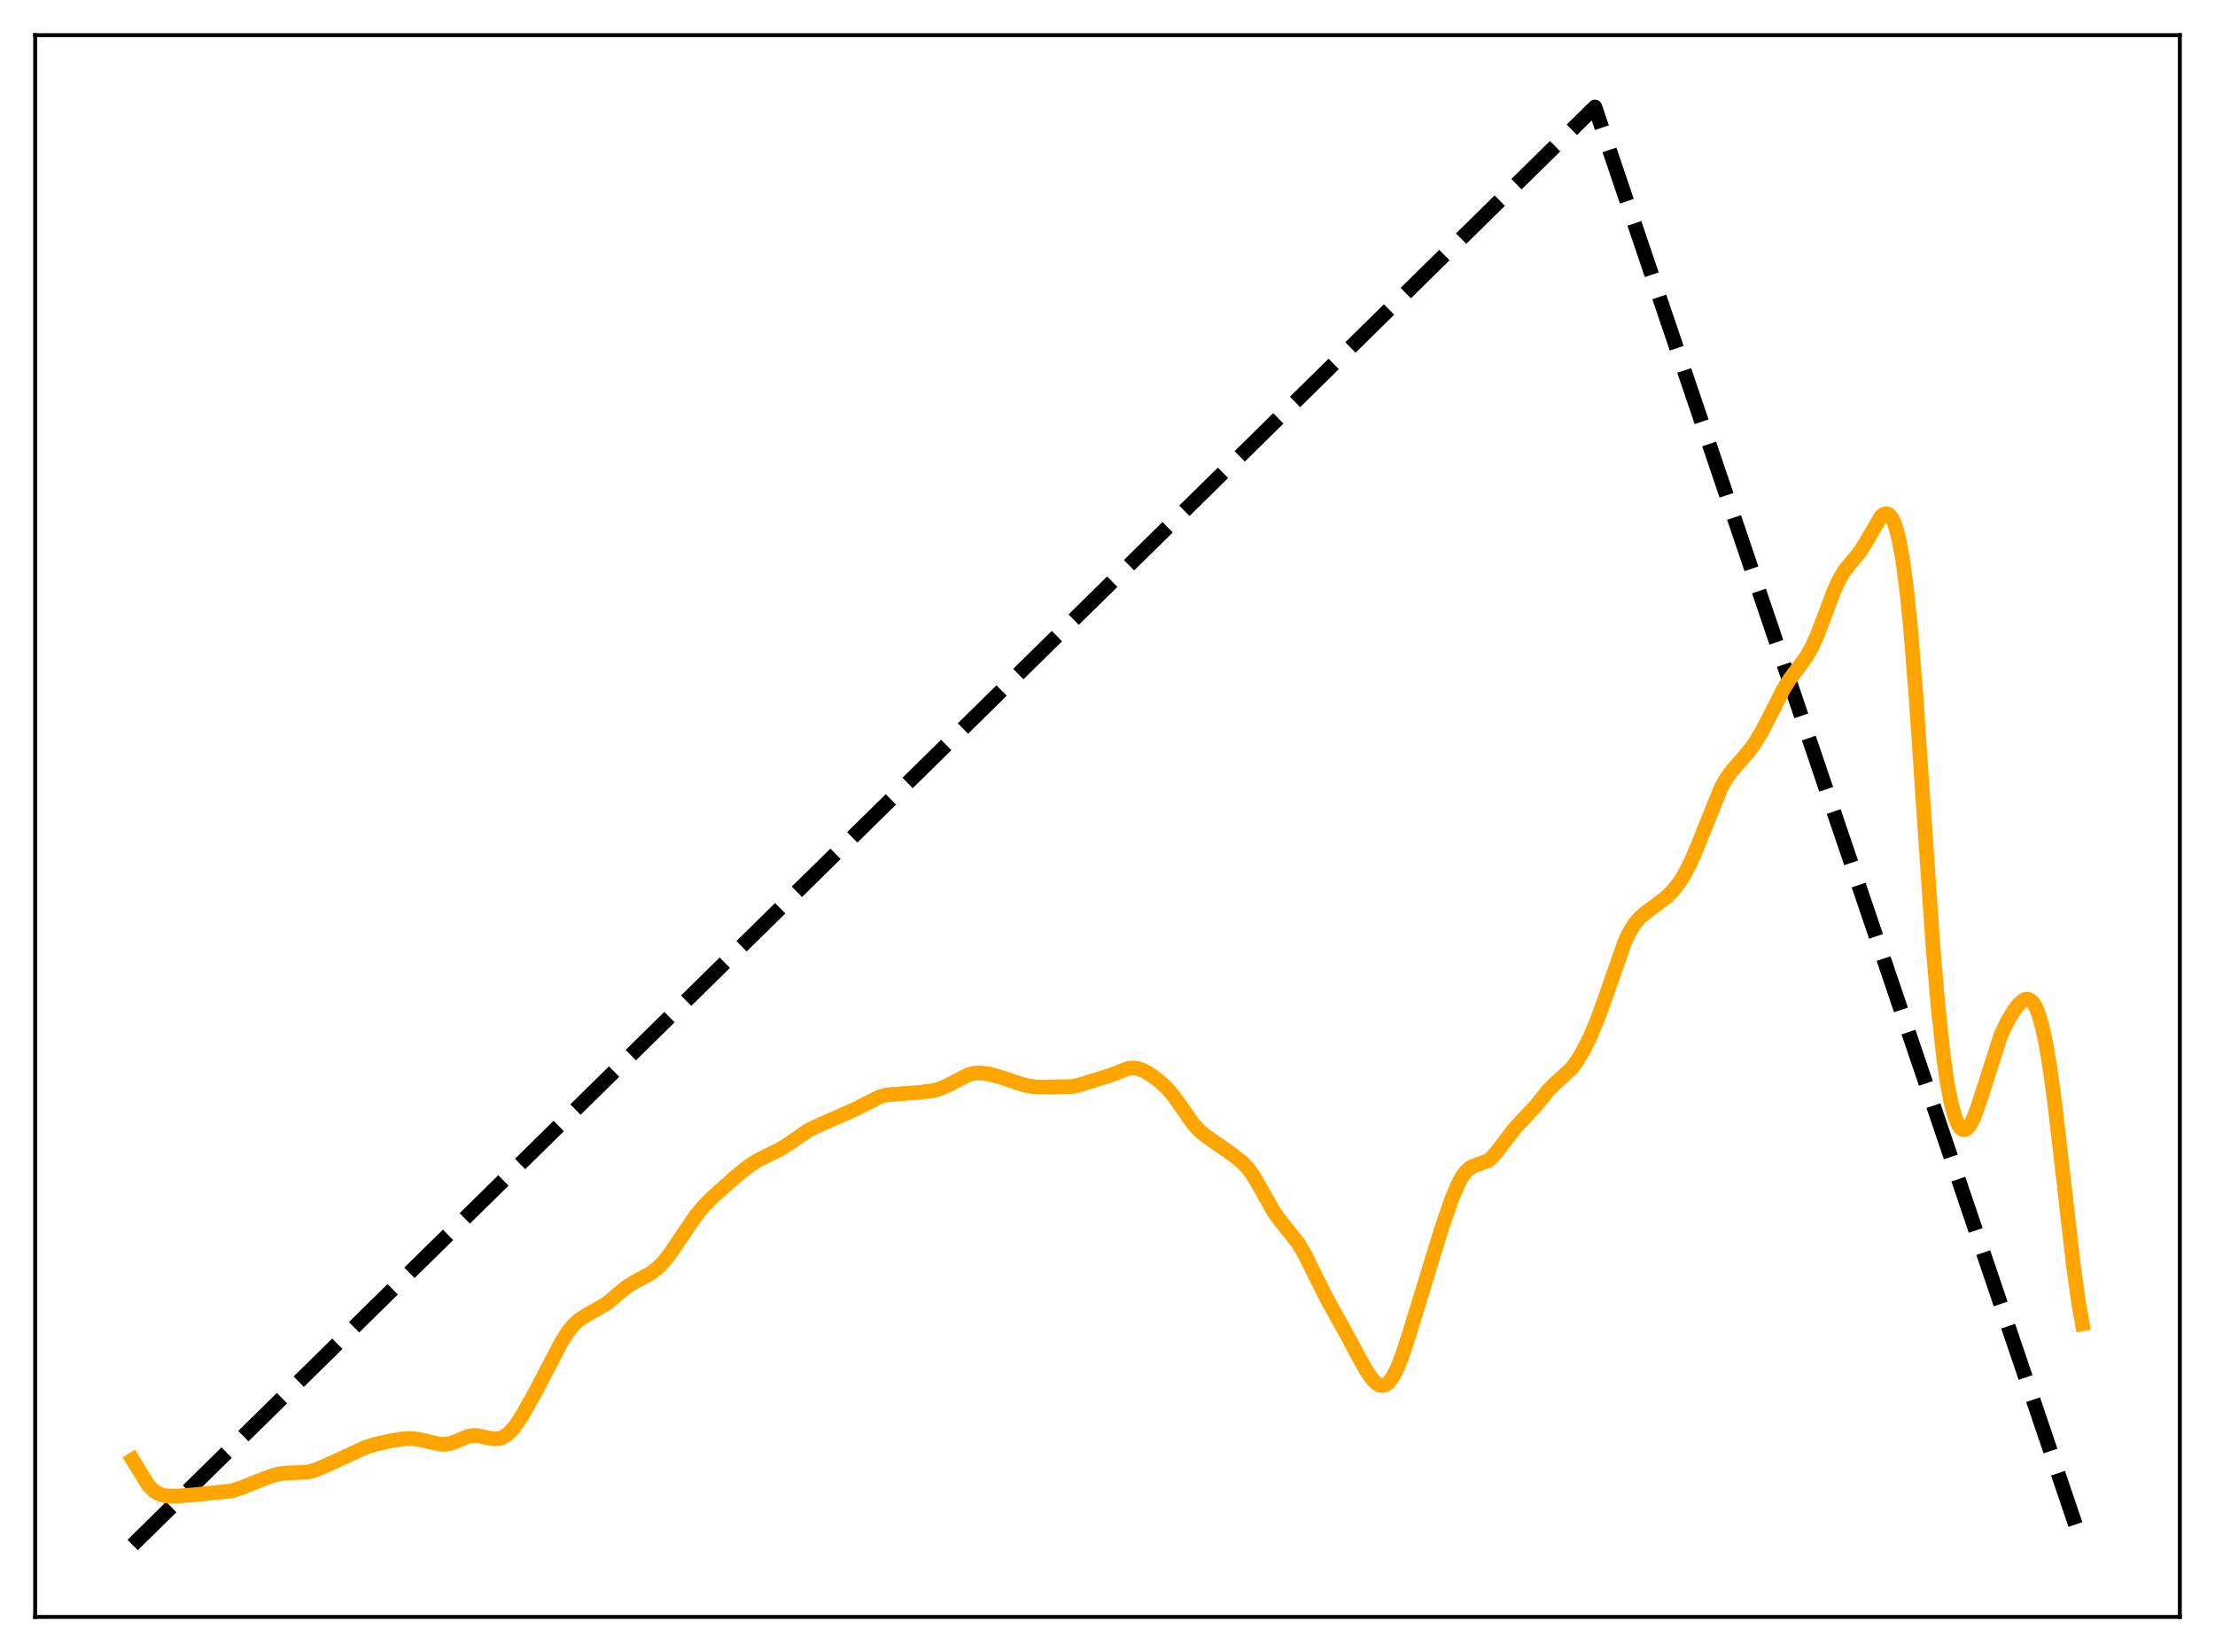 <?xml version="1.0" encoding="utf-8" standalone="no"?>
<!DOCTYPE svg PUBLIC "-//W3C//DTD SVG 1.1//EN"
  "http://www.w3.org/Graphics/SVG/1.1/DTD/svg11.dtd">
<svg xmlns:xlink="http://www.w3.org/1999/xlink" width="453.6pt" height="338.4pt" viewBox="0 0 453.6 338.4" xmlns="http://www.w3.org/2000/svg" version="1.1">
 <defs>
  <style type="text/css">*{stroke-linejoin: round; stroke-linecap: butt}</style>
 </defs>
 <g id="figure_1">
  <g id="patch_1">
   <path d="M 0 338.4 
L 453.6 338.4 
L 453.6 0 
L 0 0 
z
" style="fill: #ffffff"/>
  </g>
  <g id="axes_1">
   <g id="patch_2">
    <path d="M 7.2 331.2 
L 446.4 331.2 
L 446.4 7.2 
L 7.2 7.2 
z
" style="fill: #ffffff"/>
   </g>
   <g id="matplotlib.axis_1"/>
   <g id="matplotlib.axis_2"/>
   <g id="line2d_1">
    <path d="M 27.164 316.472 
L 167.974 177.971 
L 326.618 21.927 
L 426.436 316.473 
L 426.436 316.473 
" clip-path="url(#p5b30369a4f)" style="fill: none; stroke-dasharray: 11.1,4.8; stroke-dashoffset: 0; stroke: #000000; stroke-width: 3"/>
   </g>
   <g id="line2d_2">
    <path d="M 27.164 299.001 
L 30.358 304.201 
L 31.423 305.304 
L 32.221 305.847 
L 33.286 306.26 
L 34.351 306.431 
L 36.214 306.446 
L 39.674 306.189 
L 47.393 305.402 
L 49.523 304.724 
L 52.983 303.314 
L 55.911 302.213 
L 57.508 301.835 
L 59.105 301.693 
L 62.832 301.563 
L 64.163 301.233 
L 66.026 300.525 
L 70.019 298.695 
L 74.81 296.471 
L 76.673 295.873 
L 79.601 295.209 
L 82.529 294.704 
L 84.127 294.647 
L 85.724 294.816 
L 87.853 295.312 
L 89.983 295.8 
L 91.047 295.856 
L 92.112 295.697 
L 93.443 295.212 
L 95.839 294.213 
L 96.903 294.039 
L 97.968 294.097 
L 99.831 294.51 
L 101.162 294.721 
L 102.227 294.643 
L 103.025 294.368 
L 103.824 293.874 
L 104.623 293.149 
L 105.687 291.844 
L 107.018 289.792 
L 109.414 285.552 
L 112.342 279.952 
L 115.004 274.831 
L 116.335 272.748 
L 117.399 271.446 
L 118.464 270.459 
L 119.795 269.562 
L 124.32 266.953 
L 126.183 265.356 
L 128.313 263.597 
L 129.91 262.622 
L 133.37 260.756 
L 134.701 259.688 
L 136.032 258.296 
L 137.363 256.588 
L 139.492 253.42 
L 142.42 249.101 
L 144.017 247.144 
L 145.881 245.262 
L 150.672 240.993 
L 153.068 239.049 
L 154.931 237.821 
L 157.06 236.728 
L 159.988 235.278 
L 161.852 234.06 
L 165.578 231.511 
L 167.441 230.598 
L 174.895 227.316 
L 180.218 224.626 
L 181.549 224.296 
L 183.412 224.108 
L 188.204 223.773 
L 191.132 223.389 
L 192.729 222.934 
L 194.326 222.193 
L 198.319 220.119 
L 199.649 219.816 
L 200.98 219.784 
L 202.577 220.01 
L 204.707 220.569 
L 208.167 221.752 
L 210.297 222.376 
L 211.894 222.614 
L 214.023 222.664 
L 219.613 222.557 
L 221.21 222.176 
L 227.332 220.266 
L 231.059 218.84 
L 232.124 218.75 
L 233.188 218.92 
L 234.253 219.334 
L 235.584 220.104 
L 237.181 221.268 
L 238.778 222.702 
L 240.109 224.209 
L 241.706 226.417 
L 244.368 230.229 
L 245.699 231.677 
L 247.03 232.739 
L 252.62 236.658 
L 254.483 238.173 
L 255.548 239.294 
L 256.612 240.749 
L 257.943 243.022 
L 260.871 248.246 
L 262.202 250.068 
L 265.929 254.753 
L 267.26 257.062 
L 269.389 261.38 
L 271.785 266.153 
L 274.979 271.873 
L 278.439 278.314 
L 280.036 281.115 
L 281.101 282.6 
L 281.9 283.375 
L 282.432 283.687 
L 282.964 283.812 
L 283.497 283.736 
L 284.029 283.45 
L 284.561 282.949 
L 285.36 281.803 
L 286.159 280.213 
L 287.223 277.496 
L 288.554 273.395 
L 295.209 251.661 
L 297.338 245.52 
L 298.669 242.38 
L 299.468 240.94 
L 300.266 239.884 
L 301.065 239.193 
L 301.863 238.795 
L 304.791 237.724 
L 305.59 237.033 
L 306.655 235.765 
L 310.115 231.222 
L 314.64 226.349 
L 317.036 223.349 
L 318.367 222.026 
L 321.827 218.845 
L 322.892 217.429 
L 324.223 215.218 
L 325.553 212.555 
L 326.884 209.455 
L 328.481 205.129 
L 332.74 192.899 
L 333.805 190.709 
L 334.87 189.058 
L 335.935 187.858 
L 337.265 186.758 
L 341.258 183.753 
L 342.589 182.417 
L 343.92 180.725 
L 344.985 179.027 
L 346.316 176.413 
L 347.647 173.291 
L 352.438 161.386 
L 353.503 159.496 
L 354.567 157.989 
L 356.164 156.165 
L 358.028 154.044 
L 359.359 152.214 
L 360.689 150.024 
L 362.287 146.959 
L 365.215 141.184 
L 366.545 139.059 
L 368.409 136.603 
L 370.006 134.381 
L 371.071 132.49 
L 372.135 130.143 
L 373.732 125.928 
L 375.596 120.977 
L 376.66 118.675 
L 377.725 116.906 
L 379.056 115.248 
L 380.919 112.993 
L 381.984 111.313 
L 385.178 105.84 
L 385.711 105.383 
L 386.243 105.209 
L 386.775 105.374 
L 387.308 105.932 
L 387.84 106.941 
L 388.372 108.469 
L 388.905 110.586 
L 389.703 115.03 
L 390.502 121.193 
L 391.3 129.192 
L 392.365 142.539 
L 393.962 166.299 
L 395.825 193.52 
L 396.89 206.228 
L 397.955 216.125 
L 398.753 221.726 
L 399.552 225.905 
L 400.351 228.817 
L 400.883 230.124 
L 401.415 230.964 
L 401.948 231.369 
L 402.48 231.365 
L 403.012 230.983 
L 403.545 230.255 
L 404.343 228.597 
L 405.408 225.578 
L 409.667 212.269 
L 410.998 209.389 
L 412.329 207.12 
L 413.393 205.724 
L 414.192 205 
L 414.724 204.729 
L 415.257 204.672 
L 415.789 204.872 
L 416.321 205.376 
L 416.854 206.229 
L 417.386 207.472 
L 418.185 210.145 
L 418.983 213.857 
L 419.782 218.62 
L 420.847 226.45 
L 422.444 240.355 
L 424.573 258.994 
L 425.638 266.63 
L 426.436 271.182 
L 426.436 271.182 
" clip-path="url(#p5b30369a4f)" style="fill: none; stroke: #ffa500; stroke-width: 3; stroke-linecap: square"/>
   </g>
   <g id="patch_3">
    <path d="M 7.2 331.2 
L 7.2 7.2 
" style="fill: none; stroke: #000000; stroke-width: 0.8; stroke-linejoin: miter; stroke-linecap: square"/>
   </g>
   <g id="patch_4">
    <path d="M 446.4 331.2 
L 446.4 7.2 
" style="fill: none; stroke: #000000; stroke-width: 0.8; stroke-linejoin: miter; stroke-linecap: square"/>
   </g>
   <g id="patch_5">
    <path d="M 7.2 331.2 
L 446.4 331.2 
" style="fill: none; stroke: #000000; stroke-width: 0.8; stroke-linejoin: miter; stroke-linecap: square"/>
   </g>
   <g id="patch_6">
    <path d="M 7.2 7.2 
L 446.4 7.2 
" style="fill: none; stroke: #000000; stroke-width: 0.8; stroke-linejoin: miter; stroke-linecap: square"/>
   </g>
  </g>
 </g>
 <defs>
  <clipPath id="p5b30369a4f">
   <rect x="7.2" y="7.2" width="439.2" height="324"/>
  </clipPath>
 </defs>
</svg>
